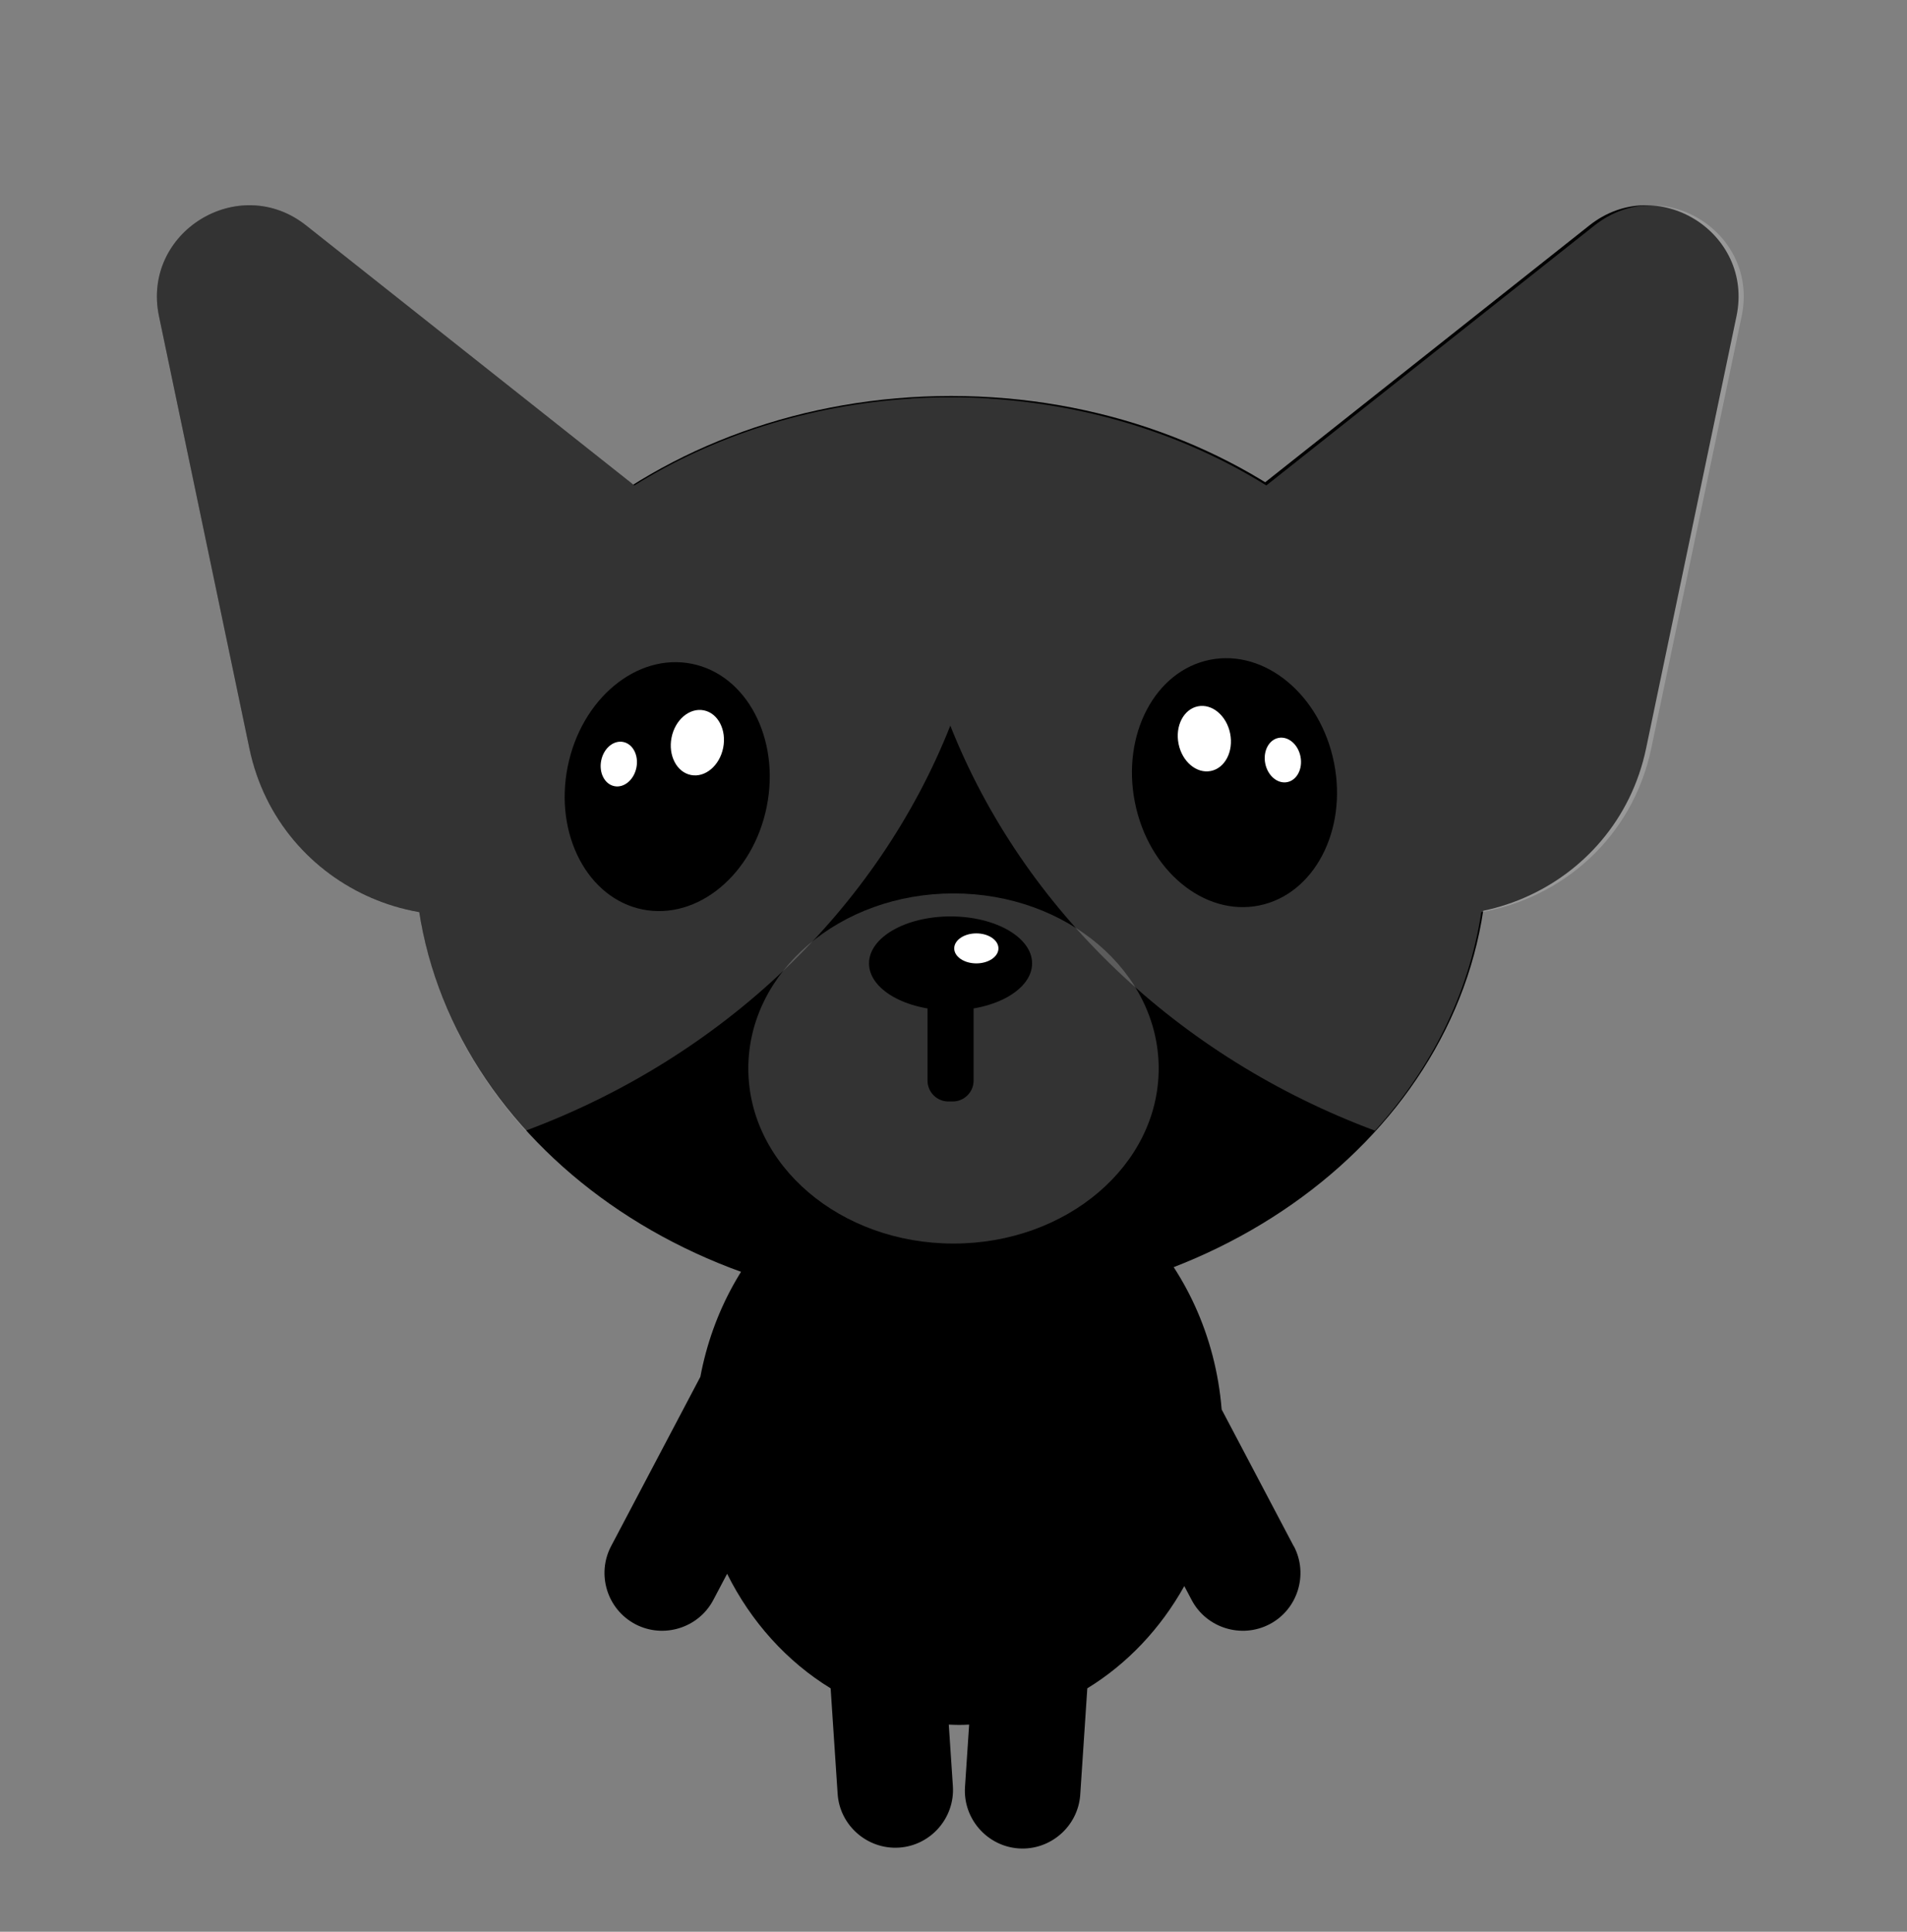 <svg width="158" height="160" viewBox="0 0 158 160" fill="none" xmlns="http://www.w3.org/2000/svg">
<rect x="0" y="0" width="158" height="160" fill="#808080" stroke="none"/>
<path d="M143.872 26.196L136.382 61.994C133.919 73.766 120.502 79.522 110.265 73.201L103.526 69.041C93.835 63.059 93.028 49.279 101.959 42.212L131.683 18.672C137.266 14.252 145.331 19.227 143.872 26.196Z" fill="currentColor"/>
<path d="M13.174 26.196L20.664 61.994C23.126 73.766 36.543 79.522 46.781 73.201L53.519 69.041C63.211 63.059 64.017 49.279 55.087 42.212L25.362 18.672C19.779 14.252 11.714 19.227 13.174 26.196Z" fill="currentColor"/>
<path d="M78.805 108.35C103.354 108.35 123.254 91.437 123.254 70.573C123.254 49.71 103.354 32.797 78.805 32.797C54.257 32.797 34.356 49.71 34.356 70.573C34.356 91.437 54.257 108.35 78.805 108.35Z" fill="currentColor"/>
<path d="M107.19 128.073L101.218 116.743C100.23 104.5 90.863 94.898 79.446 94.898C68.884 94.898 60.072 103.115 58.027 114.037L50.63 128.068C49.407 130.396 50.306 133.299 52.636 134.526C54.965 135.749 57.87 134.851 59.099 132.523L60.244 130.352C62.224 134.335 65.208 137.63 68.82 139.84L69.4 148.577C69.572 151.2 71.867 153.204 74.492 153.032C77.116 152.86 79.121 150.571 78.949 147.944L78.61 142.846C78.89 142.856 79.171 142.871 79.451 142.871C79.731 142.871 80.016 142.861 80.296 142.846L79.952 148.012C79.78 150.635 81.785 152.924 84.41 153.1C87.034 153.272 89.324 151.269 89.501 148.646L90.086 139.84C93.384 137.822 96.156 134.895 98.122 131.369L98.731 132.523C99.955 134.851 102.865 135.749 105.194 134.526C107.524 133.304 108.423 130.396 107.199 128.068L107.19 128.073Z" fill="currentColor"/>
<path d="M132.111 18.672L104.918 40.208C98.396 36.142 90.522 33.553 81.975 33.013C81.975 33.013 81.975 33.008 81.975 33.003C80.933 32.939 79.887 32.905 78.825 32.905C78.796 32.905 78.766 32.905 78.737 32.905C78.707 32.905 78.678 32.905 78.648 32.905C77.587 32.905 76.54 32.944 75.498 33.003C75.498 33.003 75.498 33.008 75.498 33.013C66.951 33.553 59.078 36.142 52.556 40.208L25.362 18.672C19.779 14.252 11.714 19.227 13.174 26.196L20.664 61.994C22.207 69.38 28.065 74.394 34.745 75.549C35.767 82.306 38.902 88.499 43.552 93.651C59.834 87.591 72.696 75.357 78.737 60.103C84.777 75.362 97.639 87.591 113.921 93.651C118.571 88.499 121.706 82.306 122.729 75.549C129.408 74.394 135.261 69.38 136.81 61.994L144.3 26.196C145.759 19.227 137.694 14.252 132.111 18.672Z" fill="white" fill-opacity="0.2"/>
<path d="M63.528 66.802C64.651 61.182 61.868 55.888 57.313 54.978C52.758 54.068 48.156 57.886 47.033 63.506C45.91 69.126 48.693 74.42 53.248 75.33C57.803 76.24 62.405 72.423 63.528 66.802Z" fill="black"/>
<path d="M59.917 61.941C60.212 60.462 59.495 59.072 58.314 58.836C57.133 58.6 55.937 59.607 55.641 61.086C55.346 62.565 56.063 63.955 57.244 64.191C58.425 64.427 59.621 63.419 59.917 61.941Z" fill="white"/>
<path d="M52.728 63.578C52.93 62.567 52.441 61.617 51.635 61.456C50.829 61.295 50.013 61.984 49.811 62.995C49.609 64.005 50.098 64.955 50.904 65.116C51.71 65.277 52.526 64.588 52.728 63.578Z" fill="white"/>
<path d="M104.313 75.001C108.868 74.09 111.651 68.796 110.528 63.176C109.405 57.556 104.803 53.738 100.248 54.648C95.692 55.559 92.91 60.853 94.033 66.473C95.156 72.093 99.758 75.911 104.313 75.001Z" fill="black"/>
<path d="M100.319 63.859C101.499 63.623 102.217 62.233 101.921 60.754C101.626 59.275 100.429 58.267 99.249 58.503C98.068 58.739 97.351 60.13 97.646 61.608C97.941 63.087 99.138 64.095 100.319 63.859Z" fill="white"/>
<path d="M106.655 64.78C107.461 64.619 107.95 63.669 107.748 62.658C107.546 61.648 106.729 60.959 105.924 61.12C105.118 61.281 104.629 62.231 104.83 63.242C105.032 64.252 105.849 64.941 106.655 64.78Z" fill="white"/>
<path d="M79 103C88.389 103 96 96.508 96 88.5C96 80.492 88.389 74 79 74C69.611 74 62 80.492 62 88.5C62 96.508 69.611 103 79 103Z" fill="white" fill-opacity="0.2"/>
<path d="M78.756 83.684C82.487 83.684 85.512 81.943 85.512 79.795C85.512 77.647 82.487 75.905 78.756 75.905C75.025 75.905 72 77.647 72 79.795C72 81.943 75.025 83.684 78.756 83.684Z" fill="black"/>
<path d="M78.933 78.926H78.579C77.622 78.926 76.846 79.702 76.846 80.659V89.499C76.846 90.457 77.622 91.233 78.579 91.233H78.933C79.89 91.233 80.666 90.457 80.666 89.499V80.659C80.666 79.702 79.89 78.926 78.933 78.926Z" fill="black"/>
<path d="M80.892 79.795C81.903 79.795 82.723 79.239 82.723 78.553C82.723 77.866 81.903 77.31 80.892 77.31C79.88 77.31 79.06 77.866 79.06 78.553C79.06 79.239 79.88 79.795 80.892 79.795Z" fill="white"/>
</svg>
